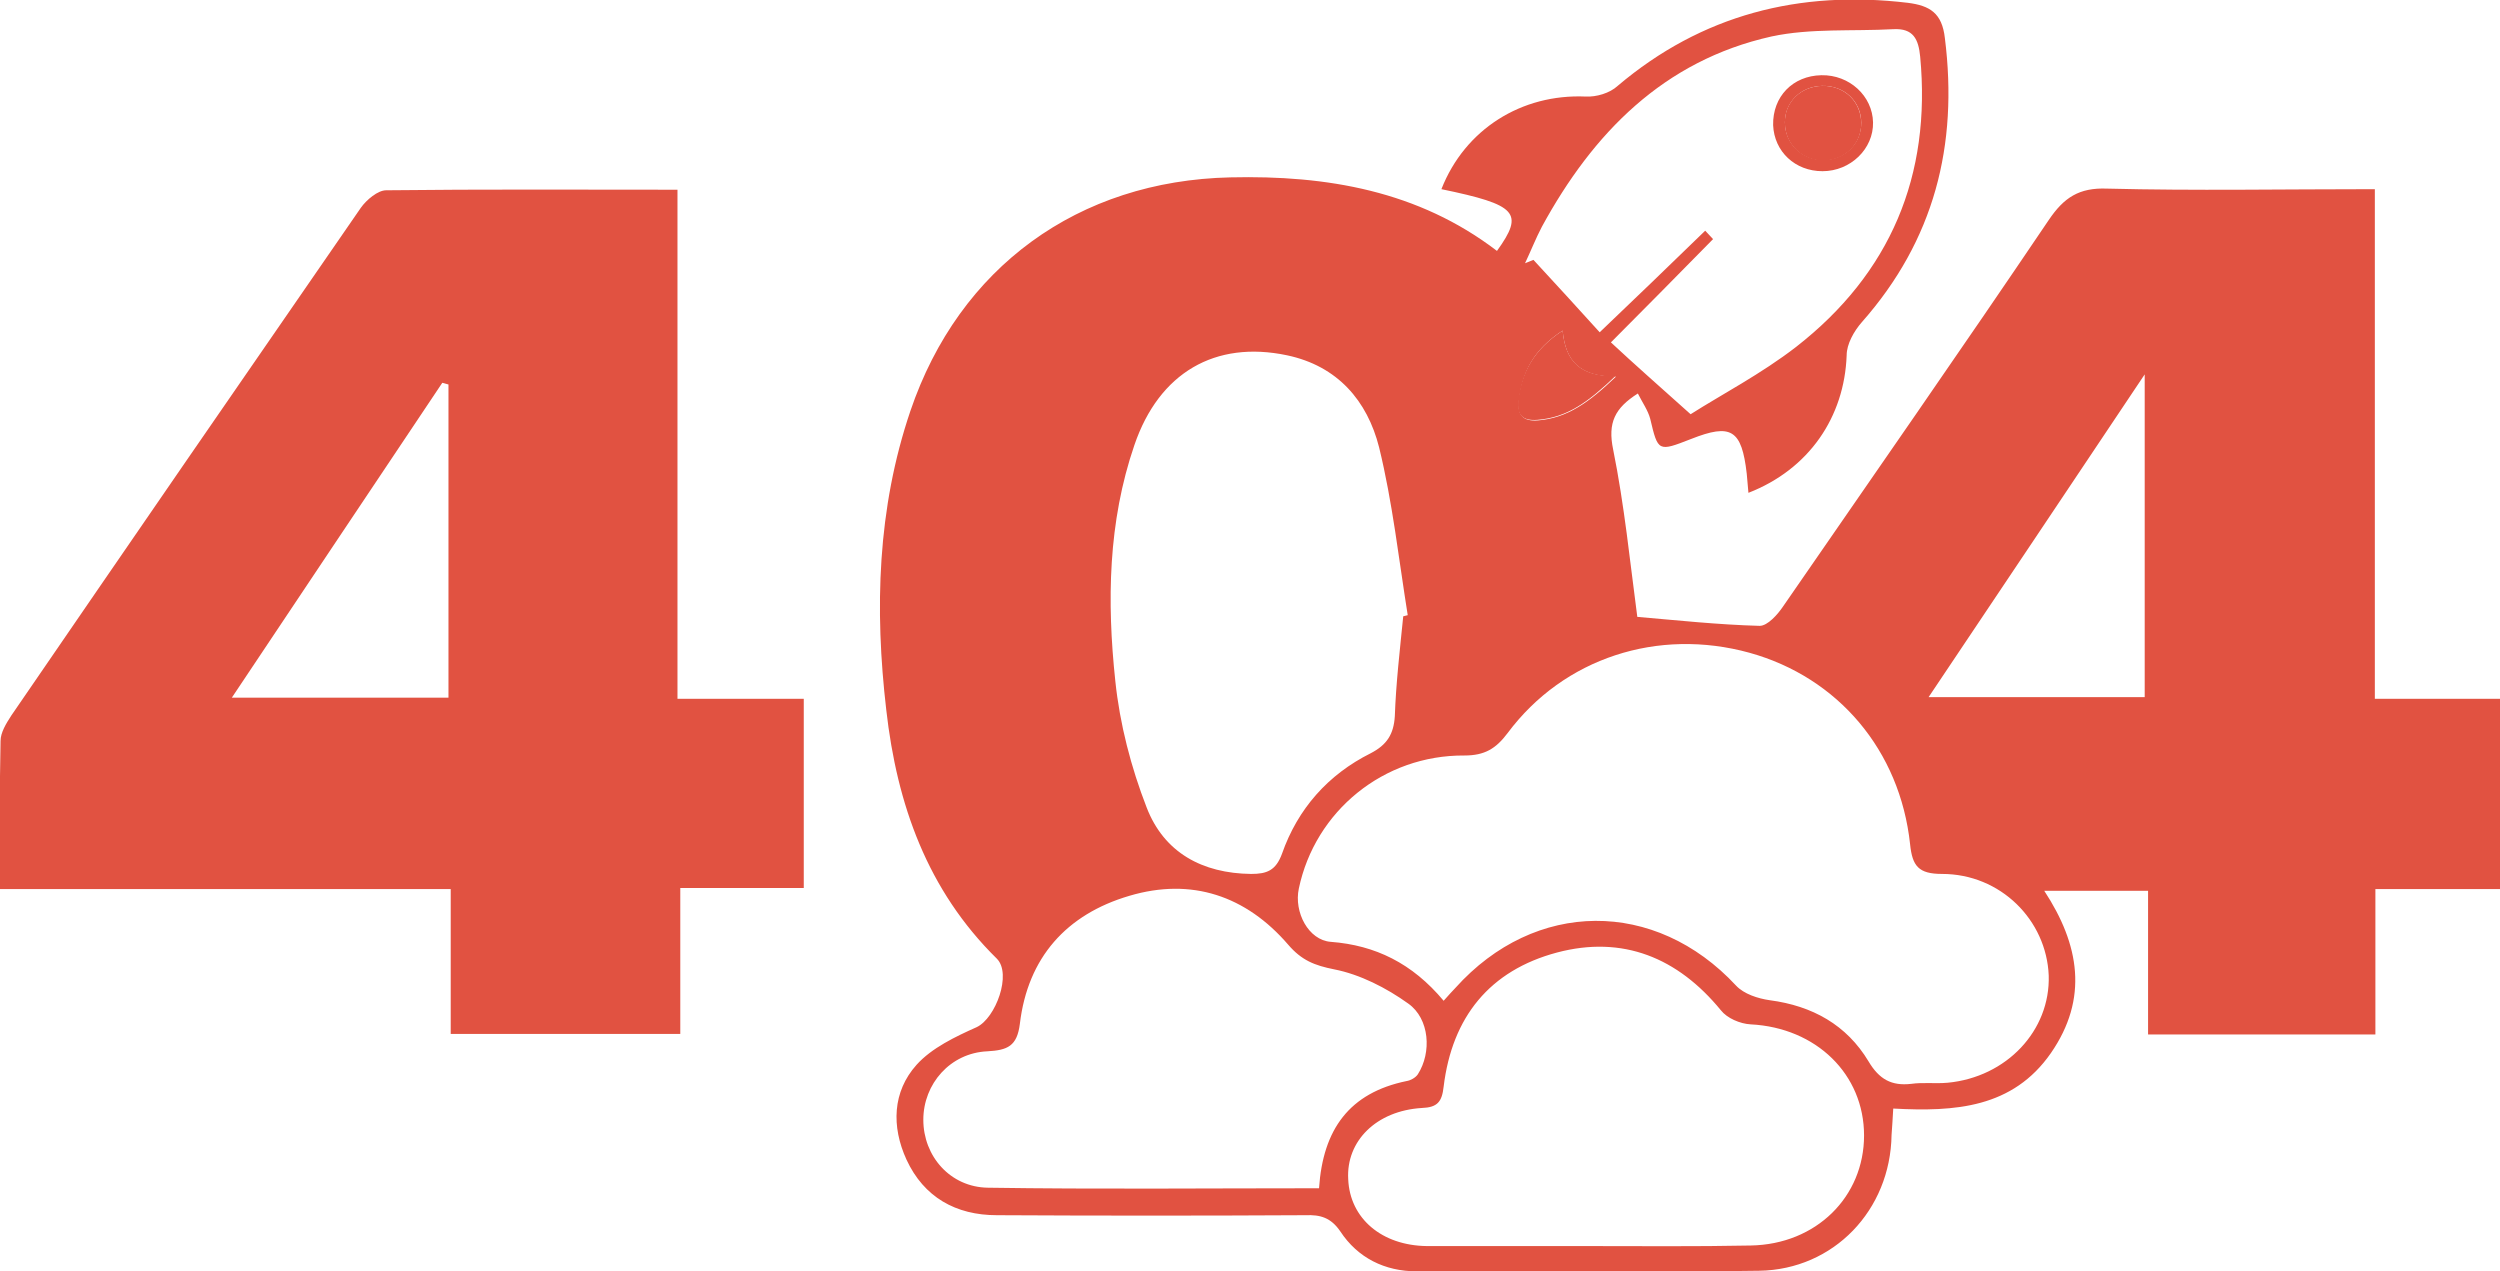<?xml version="1.0" encoding="utf-8"?>
<!-- Generator: Adobe Illustrator 26.3.0, SVG Export Plug-In . SVG Version: 6.00 Build 0)  -->
<svg fill="#E15241" version="1.1" id="Layer_1" xmlns="http://www.w3.org/2000/svg" xmlns:xlink="http://www.w3.org/1999/xlink" x="0px" y="0px"
	 viewBox="0 0 445.4 226.5" style="enable-background:new 0 0 445.4 226.5;" xml:space="preserve">
<style type="text/css">
</style>
<path class="st0" d="M445.4,158.4c-7.4,0-14.5,0-22.2,0c0,8.8,0,17.2,0,25.9c-13.7,0-26.8,0-40.5,0c0-8.4,0-16.8,0-25.6
	c-6.4,0-12.1,0-18.5,0c6.3,9.6,7.9,19.2,1.2,28.9c-6.8,9.8-17.1,10.5-28.1,9.9c-0.1,1.9-0.2,3.3-0.3,4.7
	c-0.2,13.4-10.3,24-23.6,24.2c-20.3,0.3-40.7,0.1-61,0.1c-5.7,0-10.5-2.4-13.6-7.1c-1.7-2.5-3.6-3-6.2-2.9c-18.3,0.1-36.7,0.1-55,0
	c-7.3,0-13-3.2-16.1-9.9c-2.7-5.9-2.5-12.1,1.8-16.9c2.7-3,6.9-5,10.7-6.7c3.4-1.6,6.3-9.5,3.6-12.2c-12.4-12.2-17.8-27.5-19.7-44.3
	c-2.1-18-1.6-35.9,4.3-53.3c8.7-25.6,29.9-41,57-41.6c17.2-0.4,33.5,2.4,47.5,13.1c4.9-6.8,3.6-8.2-9.9-11
	c4.2-10.7,14.3-17,25.7-16.5c1.9,0.1,4.3-0.6,5.7-1.9c15-12.7,32.4-17.1,51.7-14.8c3.9,0.5,6.1,1.8,6.6,6.3
	c2.4,19.1-1.9,36-14.8,50.6c-1.4,1.6-2.7,3.9-2.7,5.9c-0.4,11-6.7,20.3-17.5,24.5c-0.1-1.2-0.2-2.3-0.3-3.4c-0.9-7.9-2.8-9-9.9-6.2
	c-5.9,2.3-5.9,2.3-7.3-3.6c-0.4-1.5-1.4-2.9-2.2-4.5c-4.1,2.6-5.4,5.2-4.4,10c2,9.9,3,20,4.3,29.8c7,0.6,14.4,1.4,21.8,1.6
	c1.4,0,3.2-2,4.2-3.5c15.8-22.9,31.7-45.7,47.3-68.8c2.7-4,5.4-5.8,10.4-5.6c15.6,0.4,31.3,0.1,47.7,0.1c0,30.3,0,60.3,0,90.8
	c7.8,0,14.9,0,22.5,0C445.4,135.8,445.4,146.7,445.4,158.4z M257.2,178.3c1-1.1,1.5-1.7,2.1-2.3c14.2-15.8,35.6-15.9,50-0.4
	c1.4,1.5,3.9,2.3,6,2.6c7.6,1,13.7,4.4,17.6,10.9c1.9,3.2,4.1,4.4,7.6,4c2.1-0.3,4.3,0,6.5-0.2c10.5-1,18.3-9.3,18-19.1
	c-0.4-9.9-8.6-18.1-19-18.1c-4.2,0-5.3-1.4-5.7-5.3c-1.8-16.7-12.8-29.7-28.6-34.1c-16.3-4.5-33.1,0.9-43.1,14.3
	c-2.1,2.8-4.1,4-7.7,4c-14.4-0.1-26.6,9.9-29.5,23.7c-0.9,4.2,1.7,9.2,5.7,9.5C245,168.4,251.6,171.6,257.2,178.3z M250,109.8
	c0.3-0.1,0.5-0.1,0.8-0.2c-1.6-10-2.7-20.1-5.1-29.9c-2.1-8.3-7.4-14.5-16.4-16.4c-12.8-2.7-22.8,3.1-27.2,16
	c-4.7,13.7-4.9,27.9-3.4,42c0.8,7.7,2.8,15.4,5.6,22.6c3.1,8,9.9,11.7,18.6,11.8c2.8,0,4.4-0.6,5.5-3.6c2.8-8,8.2-14.1,15.8-17.9
	c2.9-1.5,4.1-3.4,4.3-6.6C248.7,121.8,249.4,115.8,250,109.8z M282.5,222C282.5,222,282.5,221.9,282.5,222c9.8,0,19.6,0.1,29.4-0.1
	c11.7-0.2,20.2-8.7,20.2-19.6c0-10.9-8.5-19.2-20.2-19.8c-1.9-0.1-4.2-1.1-5.3-2.5c-7.7-9.4-17.5-13.4-29.2-10.3
	c-12,3.2-18.7,11.5-20.2,23.9c-0.3,2.7-1.1,3.7-3.9,3.8c-8.1,0.5-13.5,5.9-13.1,12.7c0.3,7,6,11.8,14,11.9
	C263.6,222,273,222,282.5,222z M235,211.7c0.7-10.5,5.4-17,15.6-19.1c0.7-0.1,1.6-0.6,2-1.2c2.5-3.9,2.1-9.9-1.7-12.6
	c-3.9-2.8-8.6-5.2-13.2-6.1c-3.5-0.7-5.8-1.6-8.2-4.4c-7.5-8.7-17.2-12-28.3-8.7c-11.2,3.3-18.1,11-19.5,22.8
	c-0.5,4-2.2,4.7-5.8,4.9c-6.6,0.3-11.4,5.8-11.4,12.2c0,6.5,4.8,12,11.5,12.1C195.6,211.9,215,211.7,235,211.7z M301.2,73.8
	c5.5-3.5,12.6-7.2,18.8-12c16.8-13.1,24.1-30.5,22.1-51.7c-0.3-3.1-1.2-5.1-4.8-4.9C330,5.6,322.6,5,315.6,6.5
	c-19.2,4.3-31.8,17.2-40.9,33.9c-1.1,2.1-2,4.4-3,6.5c0.5-0.2,1-0.4,1.5-0.6c3.9,4.2,7.8,8.5,11.8,12.9c6-5.7,12.4-11.9,18.8-18.1
	c0.5,0.5,0.9,1,1.4,1.5C298.9,49,292.6,55.4,287,61C291.3,65,295.5,68.7,301.2,73.8z M343.6,124.2c13.5,0,26.1,0,38.5,0
	c0-19,0-37.5,0-57.5C368.8,86.6,356.4,105.1,343.6,124.2z M278.4,58.9c-5.2,3.4-7.2,7.4-7.8,12.5c-0.3,2.6,0.8,3.7,3.4,3.5
	c5.2-0.4,9.1-3.2,13.9-7.8C281.5,67.1,278.9,64.4,278.4,58.9z"/>
<path class="st0" d="M0,158.4c0-9.5-0.1-18,0.1-26.4c0-1.5,1-3.1,1.9-4.5C22.7,97.3,43.5,67.1,64.3,37c1-1.4,3-3.1,4.5-3.1
	c17.1-0.2,34.3-0.1,51.9-0.1c0,30.3,0,60.2,0,90.7c7.7,0,14.9,0,22.5,0c0,11.5,0,22.4,0,33.7c-7.3,0-14.4,0-22,0c0,8.8,0,17.2,0,26
	c-13.8,0-27,0-40.9,0c0-8.3,0-16.7,0-25.8C53.4,158.4,27,158.4,0,158.4z M79.9,68.5c-0.4-0.1-0.7-0.2-1.1-0.3
	C66.4,86.7,54,105.3,41.3,124.3c13.5,0,25.9,0,38.6,0C79.9,105.6,79.9,87,79.9,68.5z"/>
<path class="st1" d="M278.4,58.9c0.5,5.5,3.2,8.2,9.4,8.1c-4.8,4.6-8.6,7.4-13.9,7.8c-2.6,0.2-3.7-0.8-3.4-3.5
	C271.1,66.4,273.2,62.3,278.4,58.9z"/>
<path class="st0" d="M324.5,13.4c5-0.1,9.1,3.7,9.2,8.4s-4,8.7-9,8.7c-4.9,0-8.6-3.5-8.8-8.2C315.8,17.2,319.4,13.5,324.5,13.4z
	 M324.6,15.3c-3.8,0.1-6.6,2.9-6.6,6.5c0,3.8,3.1,6.8,7,6.7c3.7-0.1,6.6-2.9,6.6-6.6C331.6,18.1,328.6,15.2,324.6,15.3z"/>
<path class="st1" d="M324.6,15.3c4-0.1,7,2.8,7,6.7c0,3.7-2.9,6.5-6.6,6.6c-3.9,0.1-7-2.9-7-6.7C317.9,18.2,320.8,15.4,324.6,15.3z"
	/>
</svg>
